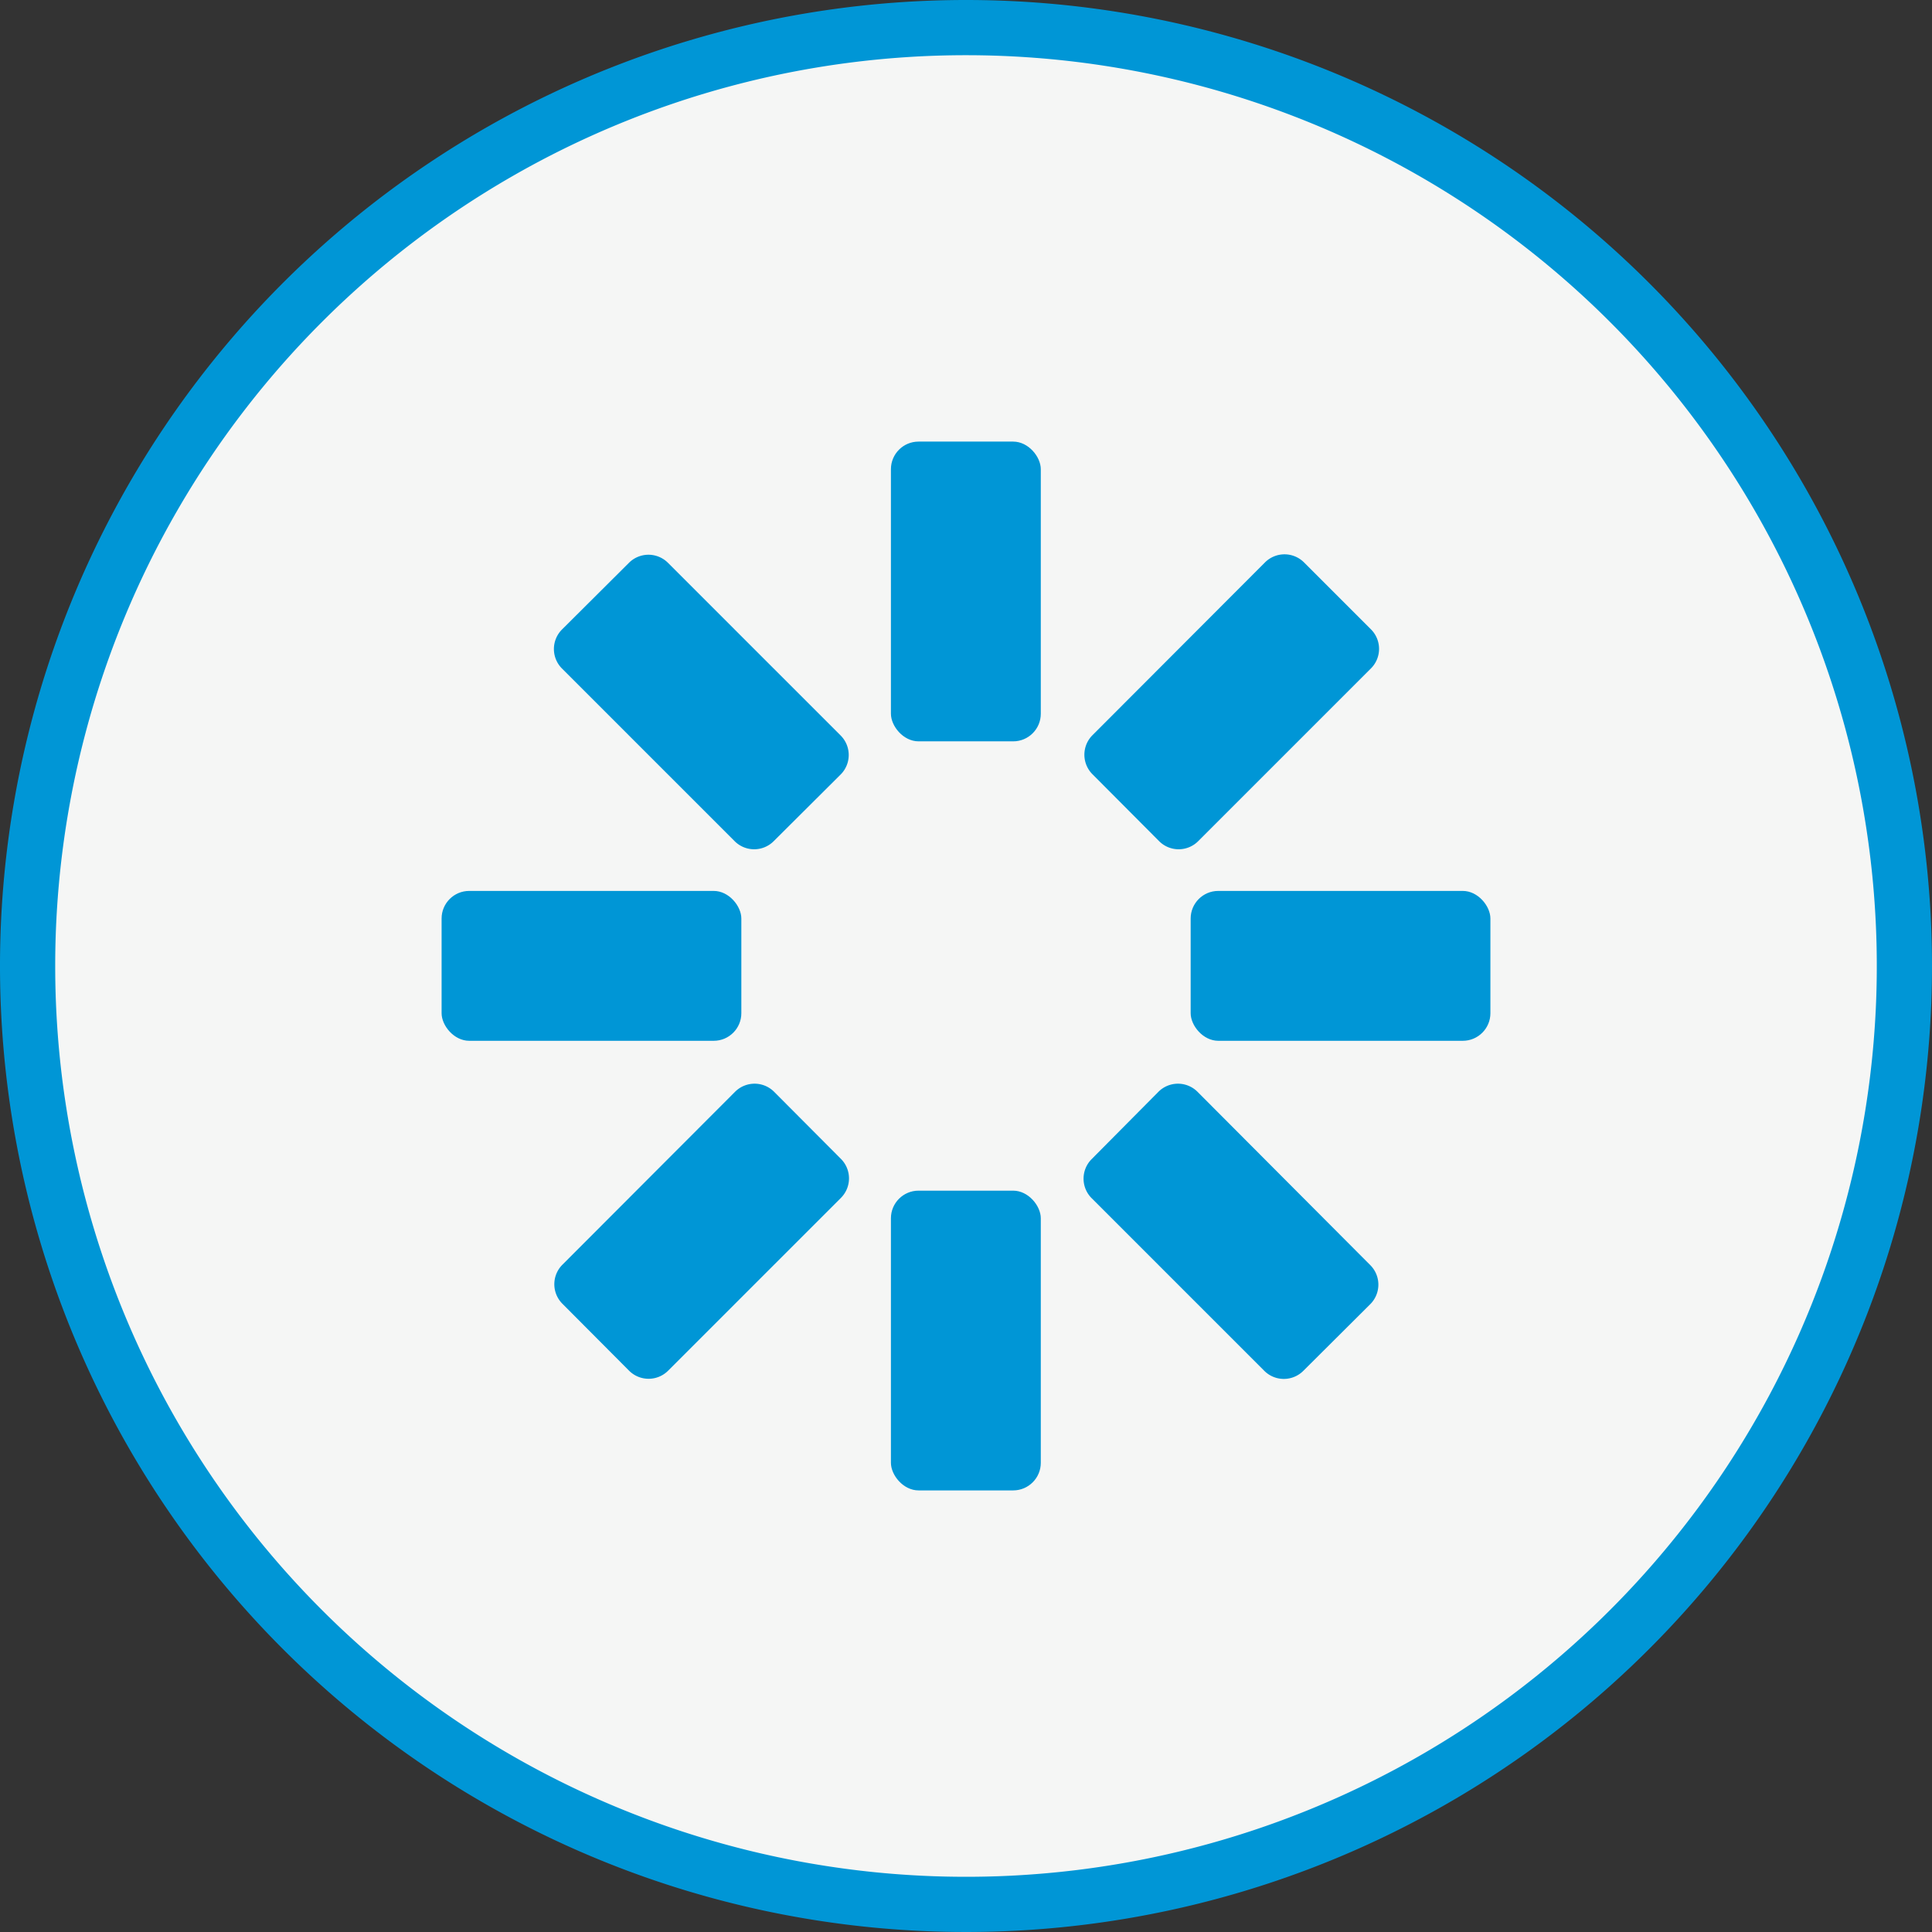 <svg xmlns="http://www.w3.org/2000/svg" viewBox="0 0 70 70"><rect x="0" y="0" width="70" height="70" fill="#333333" stroke="none"/><title>GetReady_up</title><g id="Layer_2" data-name="Layer 2"><g id="Layer_1-2" data-name="Layer 1"><rect id="_Rectangle_" data-name="&lt;Rectangle&gt;" width="70" height="70" fill="none"/><g id="_Group_" data-name="&lt;Group&gt;"><g id="_Group_2" data-name="&lt;Group&gt;"><circle cx="35" cy="35" r="34" fill="#f5f6f5"/><path d="M35,2A33,33,0,1,1,2,35,33,33,0,0,1,35,2m0-2A35,35,0,1,0,70,35,35,35,0,0,0,35,0Z" fill="#0096d6"/></g><g id="_Group_3" data-name="&lt;Group&gt;"><rect x="32.28" y="16" width="5.43" height="10.86" rx="1" ry="1" fill="#0096d6"/></g><g id="_Group_4" data-name="&lt;Group&gt;"><rect x="32.28" y="43.14" width="5.43" height="10.86" rx="1" ry="1" fill="#0096d6"/></g><g id="_Group_5" data-name="&lt;Group&gt;"><rect x="43.14" y="32.28" width="10.86" height="5.43" rx="1" ry="1" fill="#0096d6"/></g><g id="_Group_6" data-name="&lt;Group&gt;"><rect x="16" y="32.28" width="10.86" height="5.43" rx="1" ry="1" fill="#0096d6"/></g><g id="_Group_7" data-name="&lt;Group&gt;"><path d="M43.39,39.56a1,1,0,0,0-1.42,0L39.55,42a1,1,0,0,0,0,1.41l6.26,6.26a1,1,0,0,0,1.41,0l2.43-2.42a1,1,0,0,0,0-1.41Z" fill="#0096d6"/></g><g id="_Group_8" data-name="&lt;Group&gt;"><path d="M26.62,30.48a1,1,0,0,0,1.41,0l2.43-2.42a1,1,0,0,0,0-1.41L24.2,20.39a1,1,0,0,0-1.41,0l-2.43,2.42a1,1,0,0,0,0,1.41Z" fill="#0096d6"/></g><g id="_Group_9" data-name="&lt;Group&gt;"><path d="M28.05,39.56a1,1,0,0,0-1.42,0l-6.25,6.26a1,1,0,0,0,0,1.42l2.41,2.42a1,1,0,0,0,1.42,0l6.26-6.26a1,1,0,0,0,0-1.41Z" fill="#0096d6"/></g><g id="_Group_10" data-name="&lt;Group&gt;"><path d="M42,30.48a1,1,0,0,0,1.41,0l6.26-6.26a1,1,0,0,0,0-1.42l-2.42-2.42a1,1,0,0,0-1.42,0l-6.25,6.26a1,1,0,0,0,0,1.41Z" fill="#0096d6"/></g></g></g></g></svg>